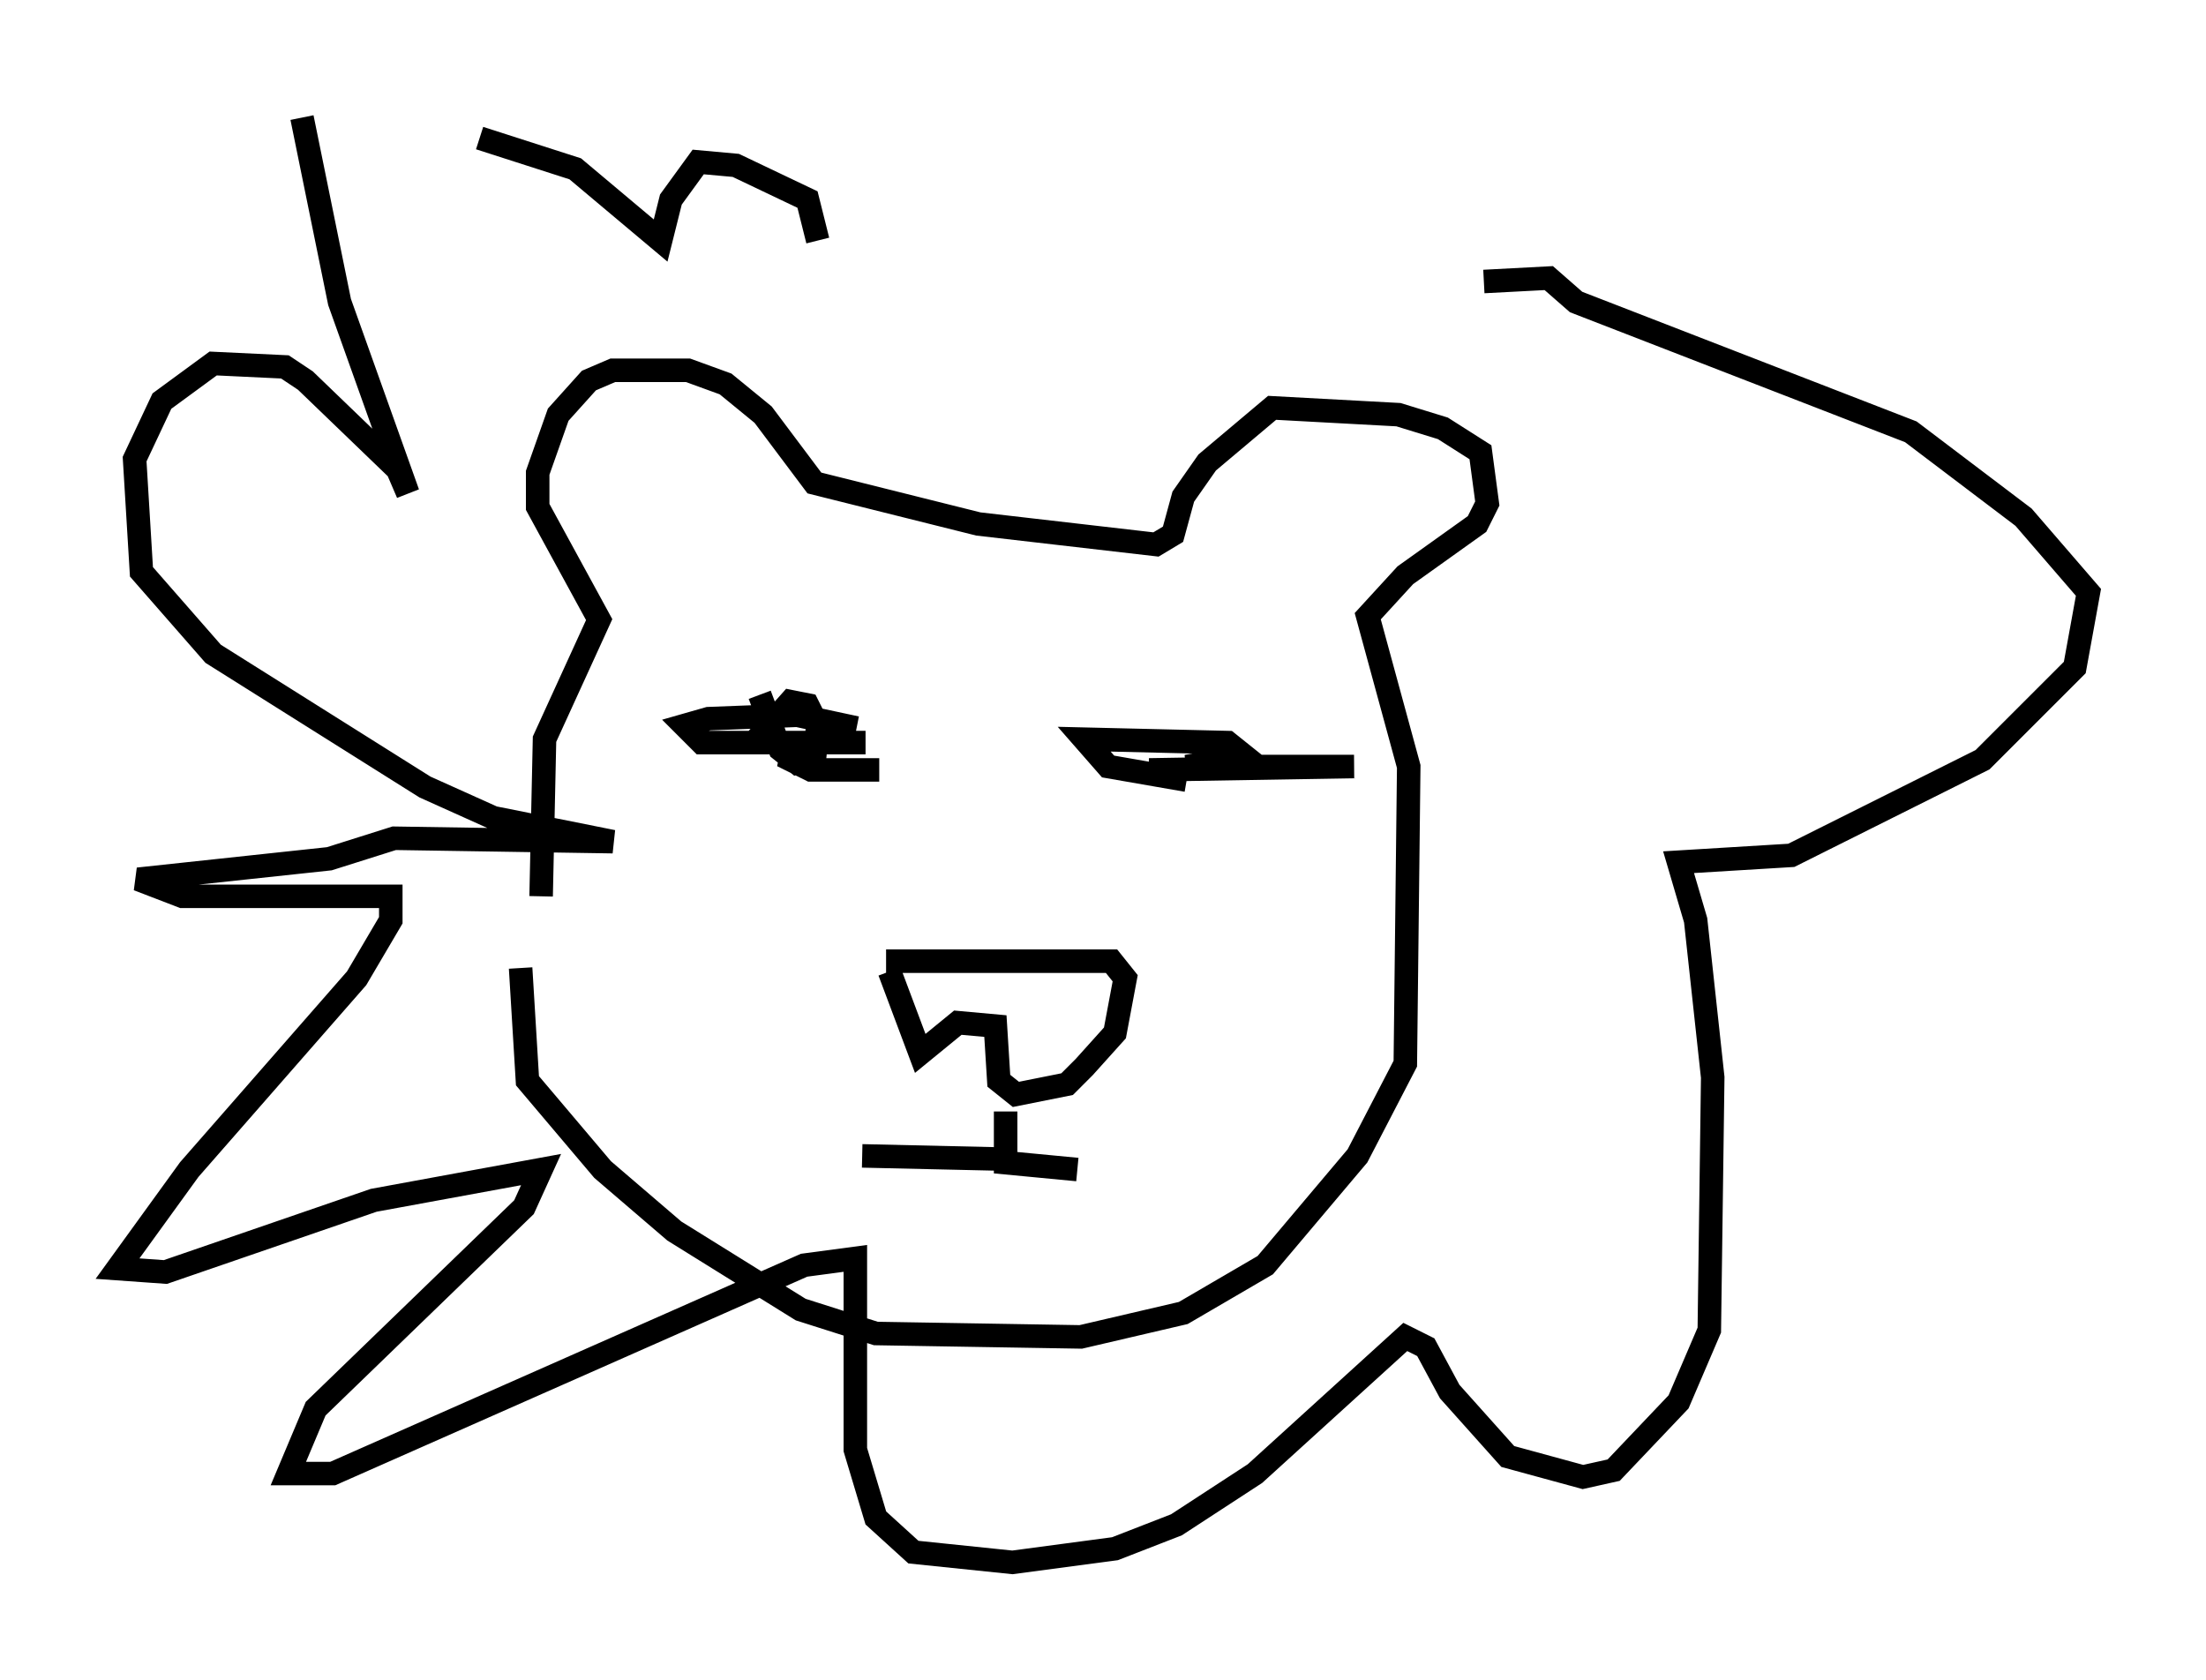<?xml version="1.0" encoding="utf-8" ?>
<svg baseProfile="full" height="71.441" version="1.1" width="93.81" xmlns="http://www.w3.org/2000/svg" xmlns:ev="http://www.w3.org/2001/xml-events" xmlns:xlink="http://www.w3.org/1999/xlink"><defs /><rect fill="white" height="71.441" width="93.81" x="0" y="0" /><path d="M23.156, 35.793 m-1.017, 5.374 l0.291, 4.793 3.196, 3.777 l3.05, 2.615 5.374, 3.341 l3.196, 1.017 8.715, 0.145 l4.358, -1.017 3.486, -2.034 l3.922, -4.648 2.034, -3.922 l0.145, -12.637 -1.743, -6.391 l1.598, -1.743 3.05, -2.179 l0.436, -0.872 -0.291, -2.179 l-1.598, -1.017 -1.888, -0.581 l-5.374, -0.291 -2.76, 2.324 l-1.017, 1.453 -0.436, 1.598 l-0.726, 0.436 -7.553, -0.872 l-6.972, -1.743 -2.179, -2.905 l-1.598, -1.307 -1.598, -0.581 l-3.196, 0.0 -1.017, 0.436 l-1.307, 1.453 -0.872, 2.469 l0.0, 1.453 2.615, 4.793 l-2.324, 5.084 -0.145, 6.682 m9.296, -8.57 l0.872, 2.324 0.726, 0.581 l0.726, -0.145 0.145, -1.453 l-0.436, -0.872 -0.726, -0.145 l-1.162, 1.307 0.726, 0.436 l2.615, 0.0 0.145, -0.726 l-2.034, -0.436 -3.777, 0.145 l-1.017, 0.291 0.726, 0.726 l6.972, 0.0 -3.05, 0.0 l-0.145, 0.726 0.872, 0.436 l2.905, 0.0 m11.475, 0.0 l8.715, -0.145 -7.117, 0.0 l2.469, -0.436 -0.726, -0.581 l-6.101, -0.145 1.017, 1.162 l3.341, 0.581 m-12.782, 7.698 l9.587, 0.0 0.581, 0.726 l-0.436, 2.324 -1.307, 1.453 l-0.726, 0.726 -2.179, 0.436 l-0.726, -0.581 -0.145, -2.324 l-1.598, -0.145 -1.598, 1.307 l-1.307, -3.486 m-1.162, 7.844 l6.391, 0.145 m-0.291, -2.034 l0.0, 2.179 3.05, 0.291 m-11.039, -39.508 l-0.436, -1.743 -3.05, -1.453 l-1.598, -0.145 -1.162, 1.598 l-0.436, 1.743 -3.631, -3.05 l-4.067, -1.307 m-7.553, -0.872 l1.598, 7.844 2.905, 8.134 l-0.436, -1.017 -3.922, -3.777 l-0.872, -0.581 -3.05, -0.145 l-2.179, 1.598 -1.162, 2.469 l0.291, 4.793 3.05, 3.486 l9.006, 5.665 2.905, 1.307 l5.084, 1.017 -9.296, -0.145 l-2.76, 0.872 -8.134, 0.872 l1.888, 0.726 8.86, 0.0 l0.0, 1.017 -1.453, 2.469 l-7.117, 8.134 -3.05, 4.212 l2.034, 0.145 8.86, -3.05 l7.117, -1.307 -0.726, 1.598 l-8.86, 8.57 -1.162, 2.76 l1.888, 0.0 20.045, -8.86 l2.179, -0.291 0.0, 8.134 l0.872, 2.905 1.598, 1.453 l4.212, 0.436 4.358, -0.581 l2.615, -1.017 3.341, -2.179 l6.391, -5.81 0.872, 0.436 l1.017, 1.888 2.469, 2.76 l3.196, 0.872 1.307, -0.291 l2.76, -2.905 1.307, -3.05 l0.145, -10.749 -0.726, -6.682 l-0.726, -2.469 4.793, -0.291 l8.134, -4.067 3.922, -3.922 l0.581, -3.196 -2.76, -3.196 l-4.793, -3.631 -14.235, -5.52 l-1.162, -1.017 -2.76, 0.145 " fill="none" stroke="black" stroke-width="1" /></svg>